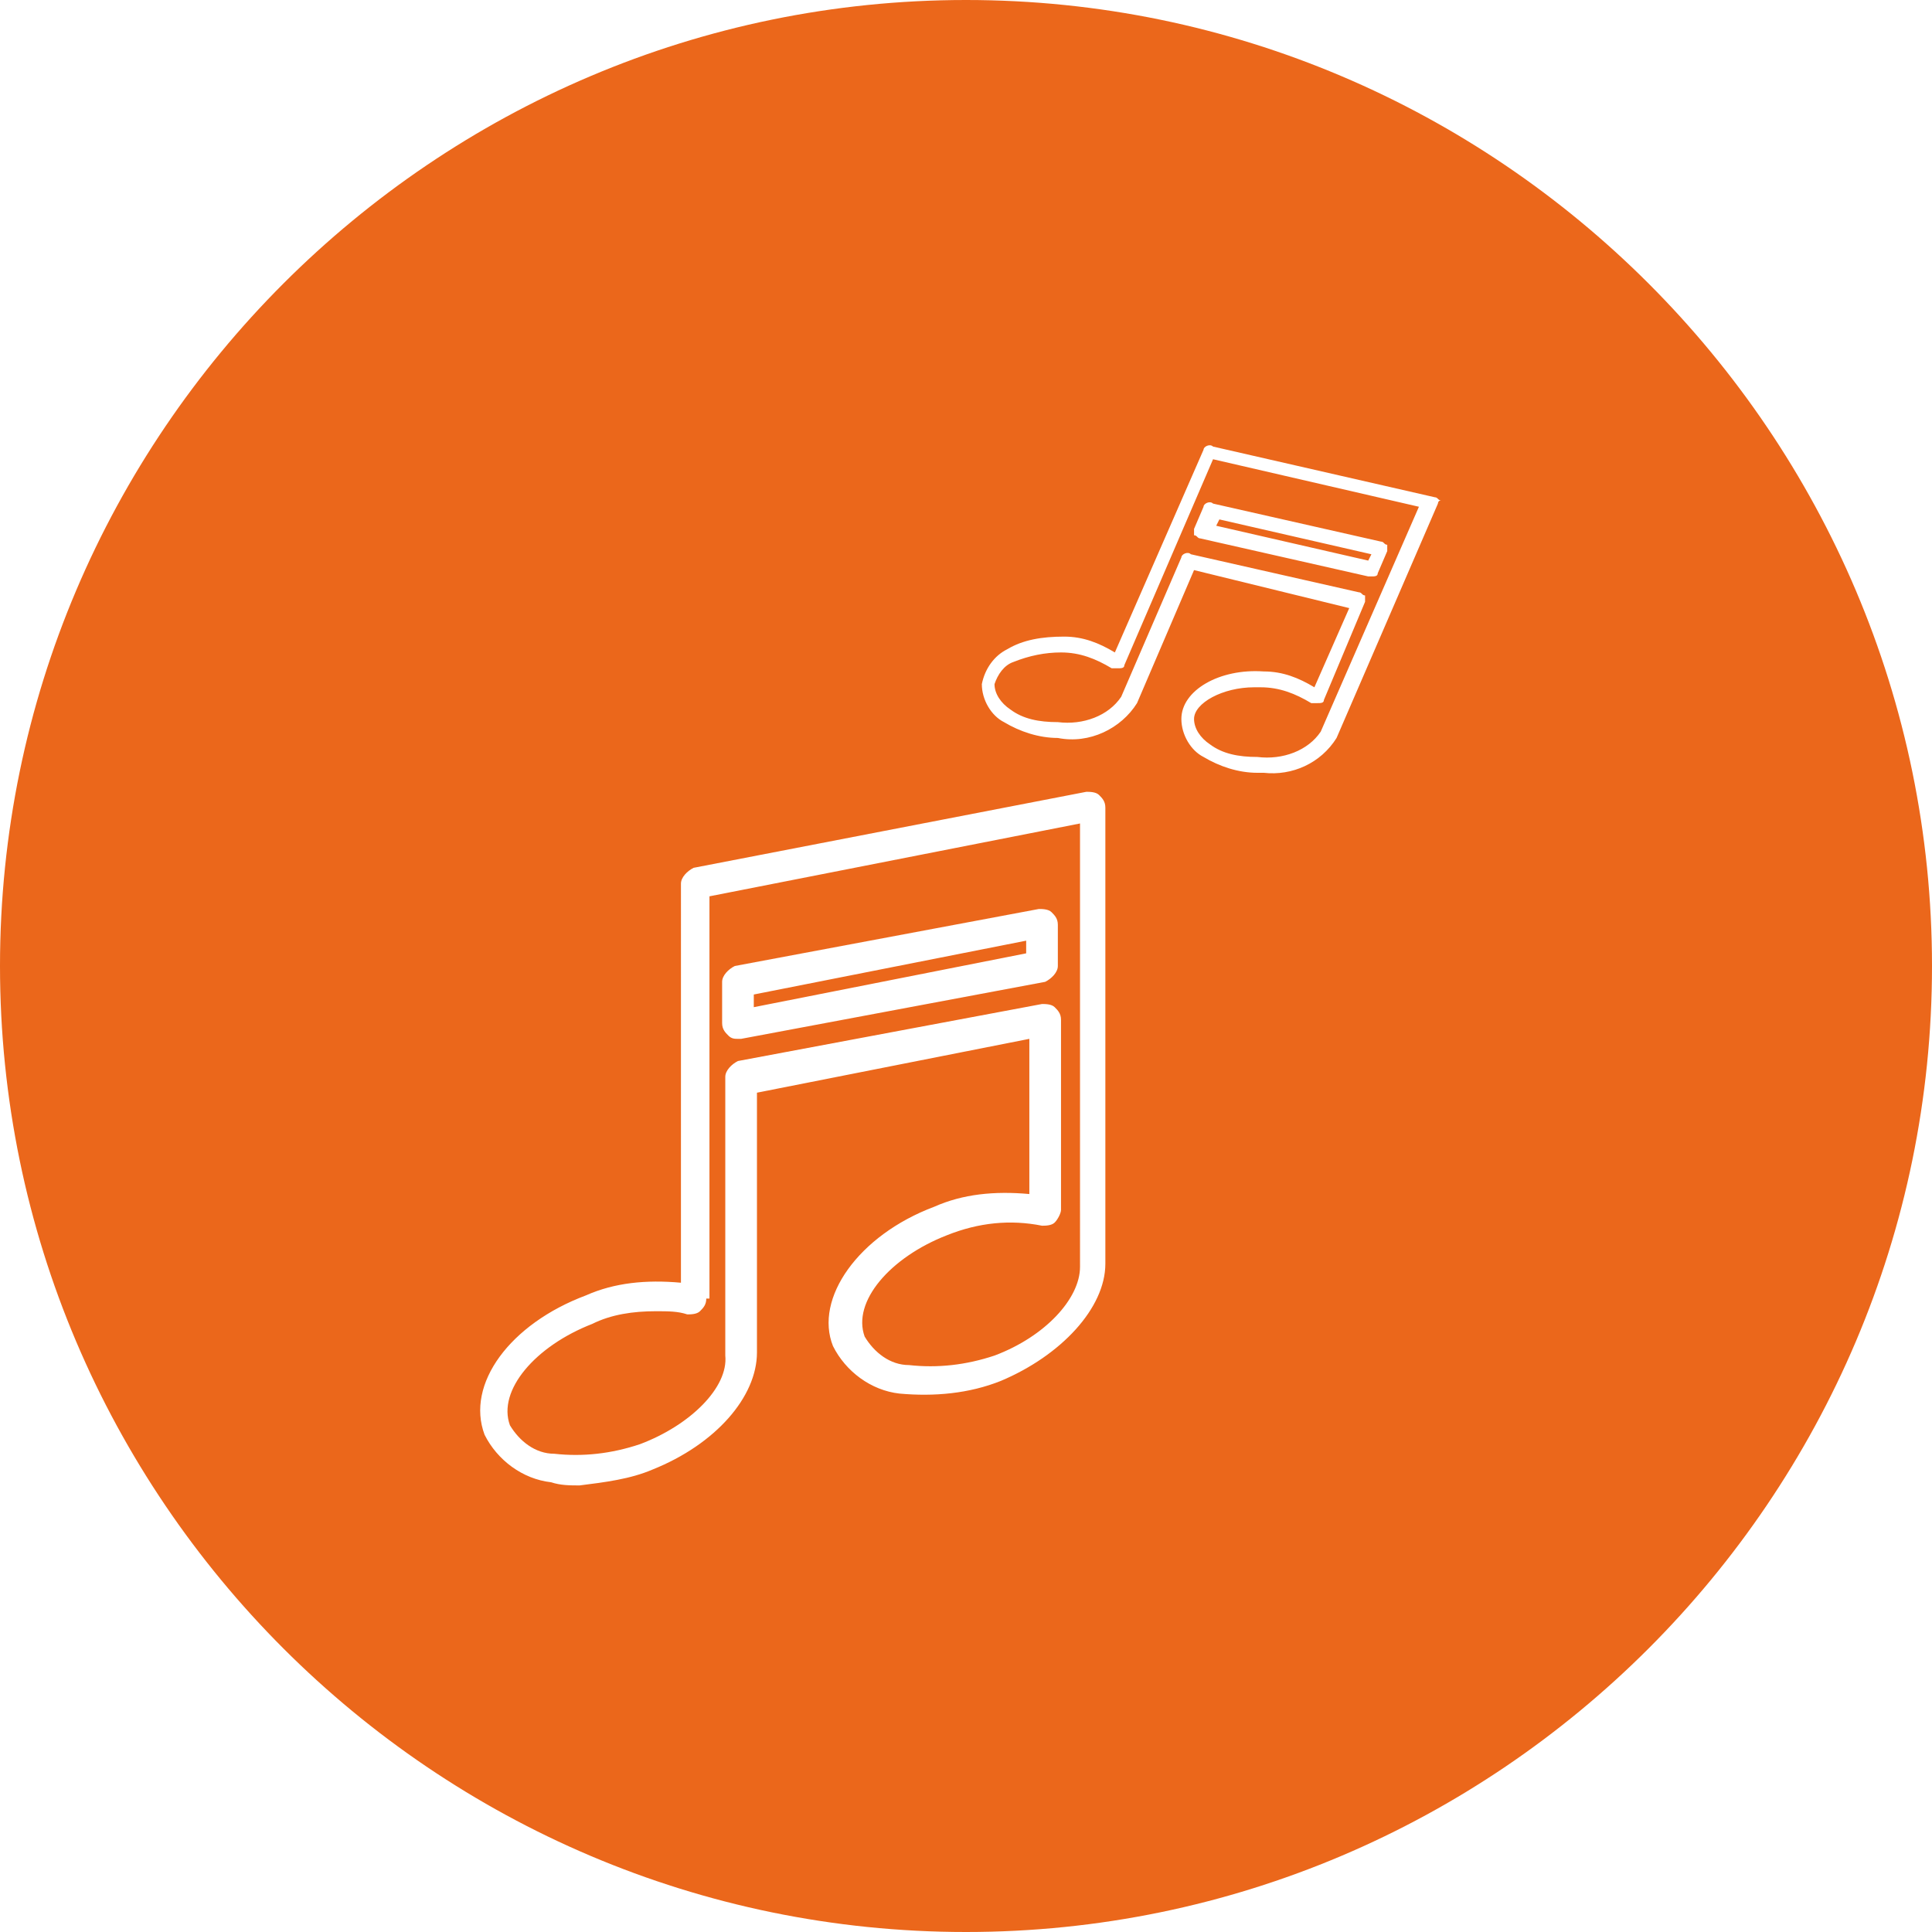 <?xml version="1.0" encoding="utf-8"?>
<!-- Generator: Adobe Illustrator 26.0.1, SVG Export Plug-In . SVG Version: 6.00 Build 0)  -->
<svg version="1.1" id="Layer_1" xmlns="http://www.w3.org/2000/svg" xmlns:xlink="http://www.w3.org/1999/xlink" x="0px" y="0px"
	 viewBox="0 0 61 61" style="enable-background:new 0 0 61 61;" xml:space="preserve">
<style type="text/css">
	.st0{fill:#EB671B;}
</style>
<path class="st0" d="M32.4,29.7l-8.6,1.7v0.4l8.6-1.7V29.7z M43.3,17.5l-4.8-1.1l-0.1,0.2l4.8,1.1L43.3,17.5z M22.3,41
	c0,0.2-0.1,0.3-0.2,0.4c-0.1,0.1-0.3,0.1-0.4,0.1c-0.3-0.1-0.6-0.1-1-0.1c-0.7,0-1.4,0.1-2,0.4c-1.8,0.7-3,2.1-2.6,3.2
	c0.3,0.5,0.8,0.9,1.4,0.9c0.9,0.1,1.8,0,2.7-0.3c1.6-0.6,2.8-1.8,2.7-2.8c0,0,0,0,0-0.1V34c0-0.2,0.2-0.4,0.4-0.5l9.6-1.8
	c0.1,0,0.3,0,0.4,0.1c0.1,0.1,0.2,0.2,0.2,0.4v6c0,0.1-0.1,0.3-0.2,0.4c-0.1,0.1-0.3,0.1-0.4,0.1c-1-0.2-2-0.1-3,0.3
	c-1.8,0.7-3,2.1-2.6,3.2c0.3,0.5,0.8,0.9,1.4,0.9c0.9,0.1,1.8,0,2.7-0.3c1.6-0.6,2.7-1.8,2.7-2.8c0,0,0,0,0-0.1V26l-11.7,2.3V41z
	 M22.8,31c0-0.2,0.2-0.4,0.4-0.5l9.6-1.8c0.1,0,0.3,0,0.4,0.1c0.1,0.1,0.2,0.2,0.2,0.4v1.3c0,0.2-0.2,0.4-0.4,0.5l-9.6,1.8
	c0,0-0.1,0-0.1,0c-0.1,0-0.2,0-0.3-0.1c-0.1-0.1-0.2-0.2-0.2-0.4V31z M30.5,0C13.7,0,0,13.7,0,30.5S13.7,61,30.5,61
	C47.3,61,61,47.3,61,30.5S47.3,0,30.5,0z M34.9,39.9C34.9,39.9,34.9,40,34.9,39.9c0,1.4-1.4,2.9-3.3,3.7c-1,0.4-2.1,0.5-3.2,0.4
	c-0.9-0.1-1.7-0.7-2.1-1.5c-0.6-1.5,0.8-3.5,3.2-4.4c0.9-0.4,1.9-0.5,3-0.4v-4.9l-8.6,1.7v8.2c0,1.4-1.3,2.9-3.3,3.7
	c-0.7,0.3-1.5,0.4-2.3,0.5c-0.3,0-0.6,0-0.9-0.1c-0.9-0.1-1.7-0.7-2.1-1.5c-0.6-1.6,0.8-3.5,3.2-4.4c0.9-0.4,1.9-0.5,3-0.4V27.9
	c0-0.2,0.2-0.4,0.4-0.5L34.3,25c0.1,0,0.3,0,0.4,0.1l0,0c0.1,0.1,0.2,0.2,0.2,0.4V39.9z M45.4,15.9l-3.2,7.4c0,0,0,0,0,0
	c-0.5,0.8-1.4,1.2-2.3,1.1c-0.1,0-0.1,0-0.2,0c-0.6,0-1.2-0.2-1.7-0.5c-0.4-0.2-0.7-0.7-0.7-1.2c0-0.9,1.2-1.6,2.6-1.5
	c0.6,0,1.1,0.2,1.6,0.5l1.1-2.5L37.7,18l-1.8,4.2l0,0c-0.5,0.8-1.5,1.3-2.5,1.1c-0.6,0-1.2-0.2-1.7-0.5c-0.4-0.2-0.7-0.7-0.7-1.2
	c0.1-0.5,0.4-0.9,0.8-1.1c0.5-0.3,1.1-0.4,1.8-0.4c0.6,0,1.1,0.2,1.6,0.5l2.8-6.4c0-0.1,0.2-0.2,0.3-0.1l7,1.6
	c0.1,0,0.1,0.1,0.2,0.1c0,0,0,0,0,0C45.4,15.8,45.4,15.9,45.4,15.9z M35.5,21c0,0.1-0.1,0.1-0.2,0.1c-0.1,0-0.1,0-0.2,0
	c-0.5-0.3-1-0.5-1.6-0.5c-0.5,0-1,0.1-1.5,0.3c-0.3,0.1-0.5,0.4-0.6,0.7c0,0.3,0.2,0.6,0.5,0.8c0.4,0.3,0.9,0.4,1.5,0.4
	c0.8,0.1,1.6-0.2,2-0.8l0,0l1.9-4.4c0-0.1,0.2-0.2,0.3-0.1l5.3,1.2c0.1,0,0.1,0.1,0.2,0.1c0,0.1,0,0.1,0,0.2l-1.3,3.1
	c0,0.1-0.1,0.1-0.2,0.1c-0.1,0-0.2,0-0.2,0c-0.5-0.3-1-0.5-1.6-0.5c-0.1,0-0.1,0-0.2,0c-1,0-1.9,0.5-1.9,1c0,0.3,0.2,0.6,0.5,0.8
	c0.4,0.3,0.9,0.4,1.5,0.4c0.8,0.1,1.6-0.2,2-0.8c0,0,0,0,0,0l3.1-7.1l-6.5-1.5L35.5,21z M43.6,17.1c0.1,0,0.1,0.1,0.2,0.1
	c0,0.1,0,0.1,0,0.2l-0.3,0.7c0,0.1-0.1,0.1-0.2,0.1c0,0,0,0-0.1,0L37.9,17c-0.1,0-0.1-0.1-0.2-0.1c0-0.1,0-0.1,0-0.2l0.3-0.7
	c0-0.1,0.2-0.2,0.3-0.1L43.6,17.1z"/>
</svg>
